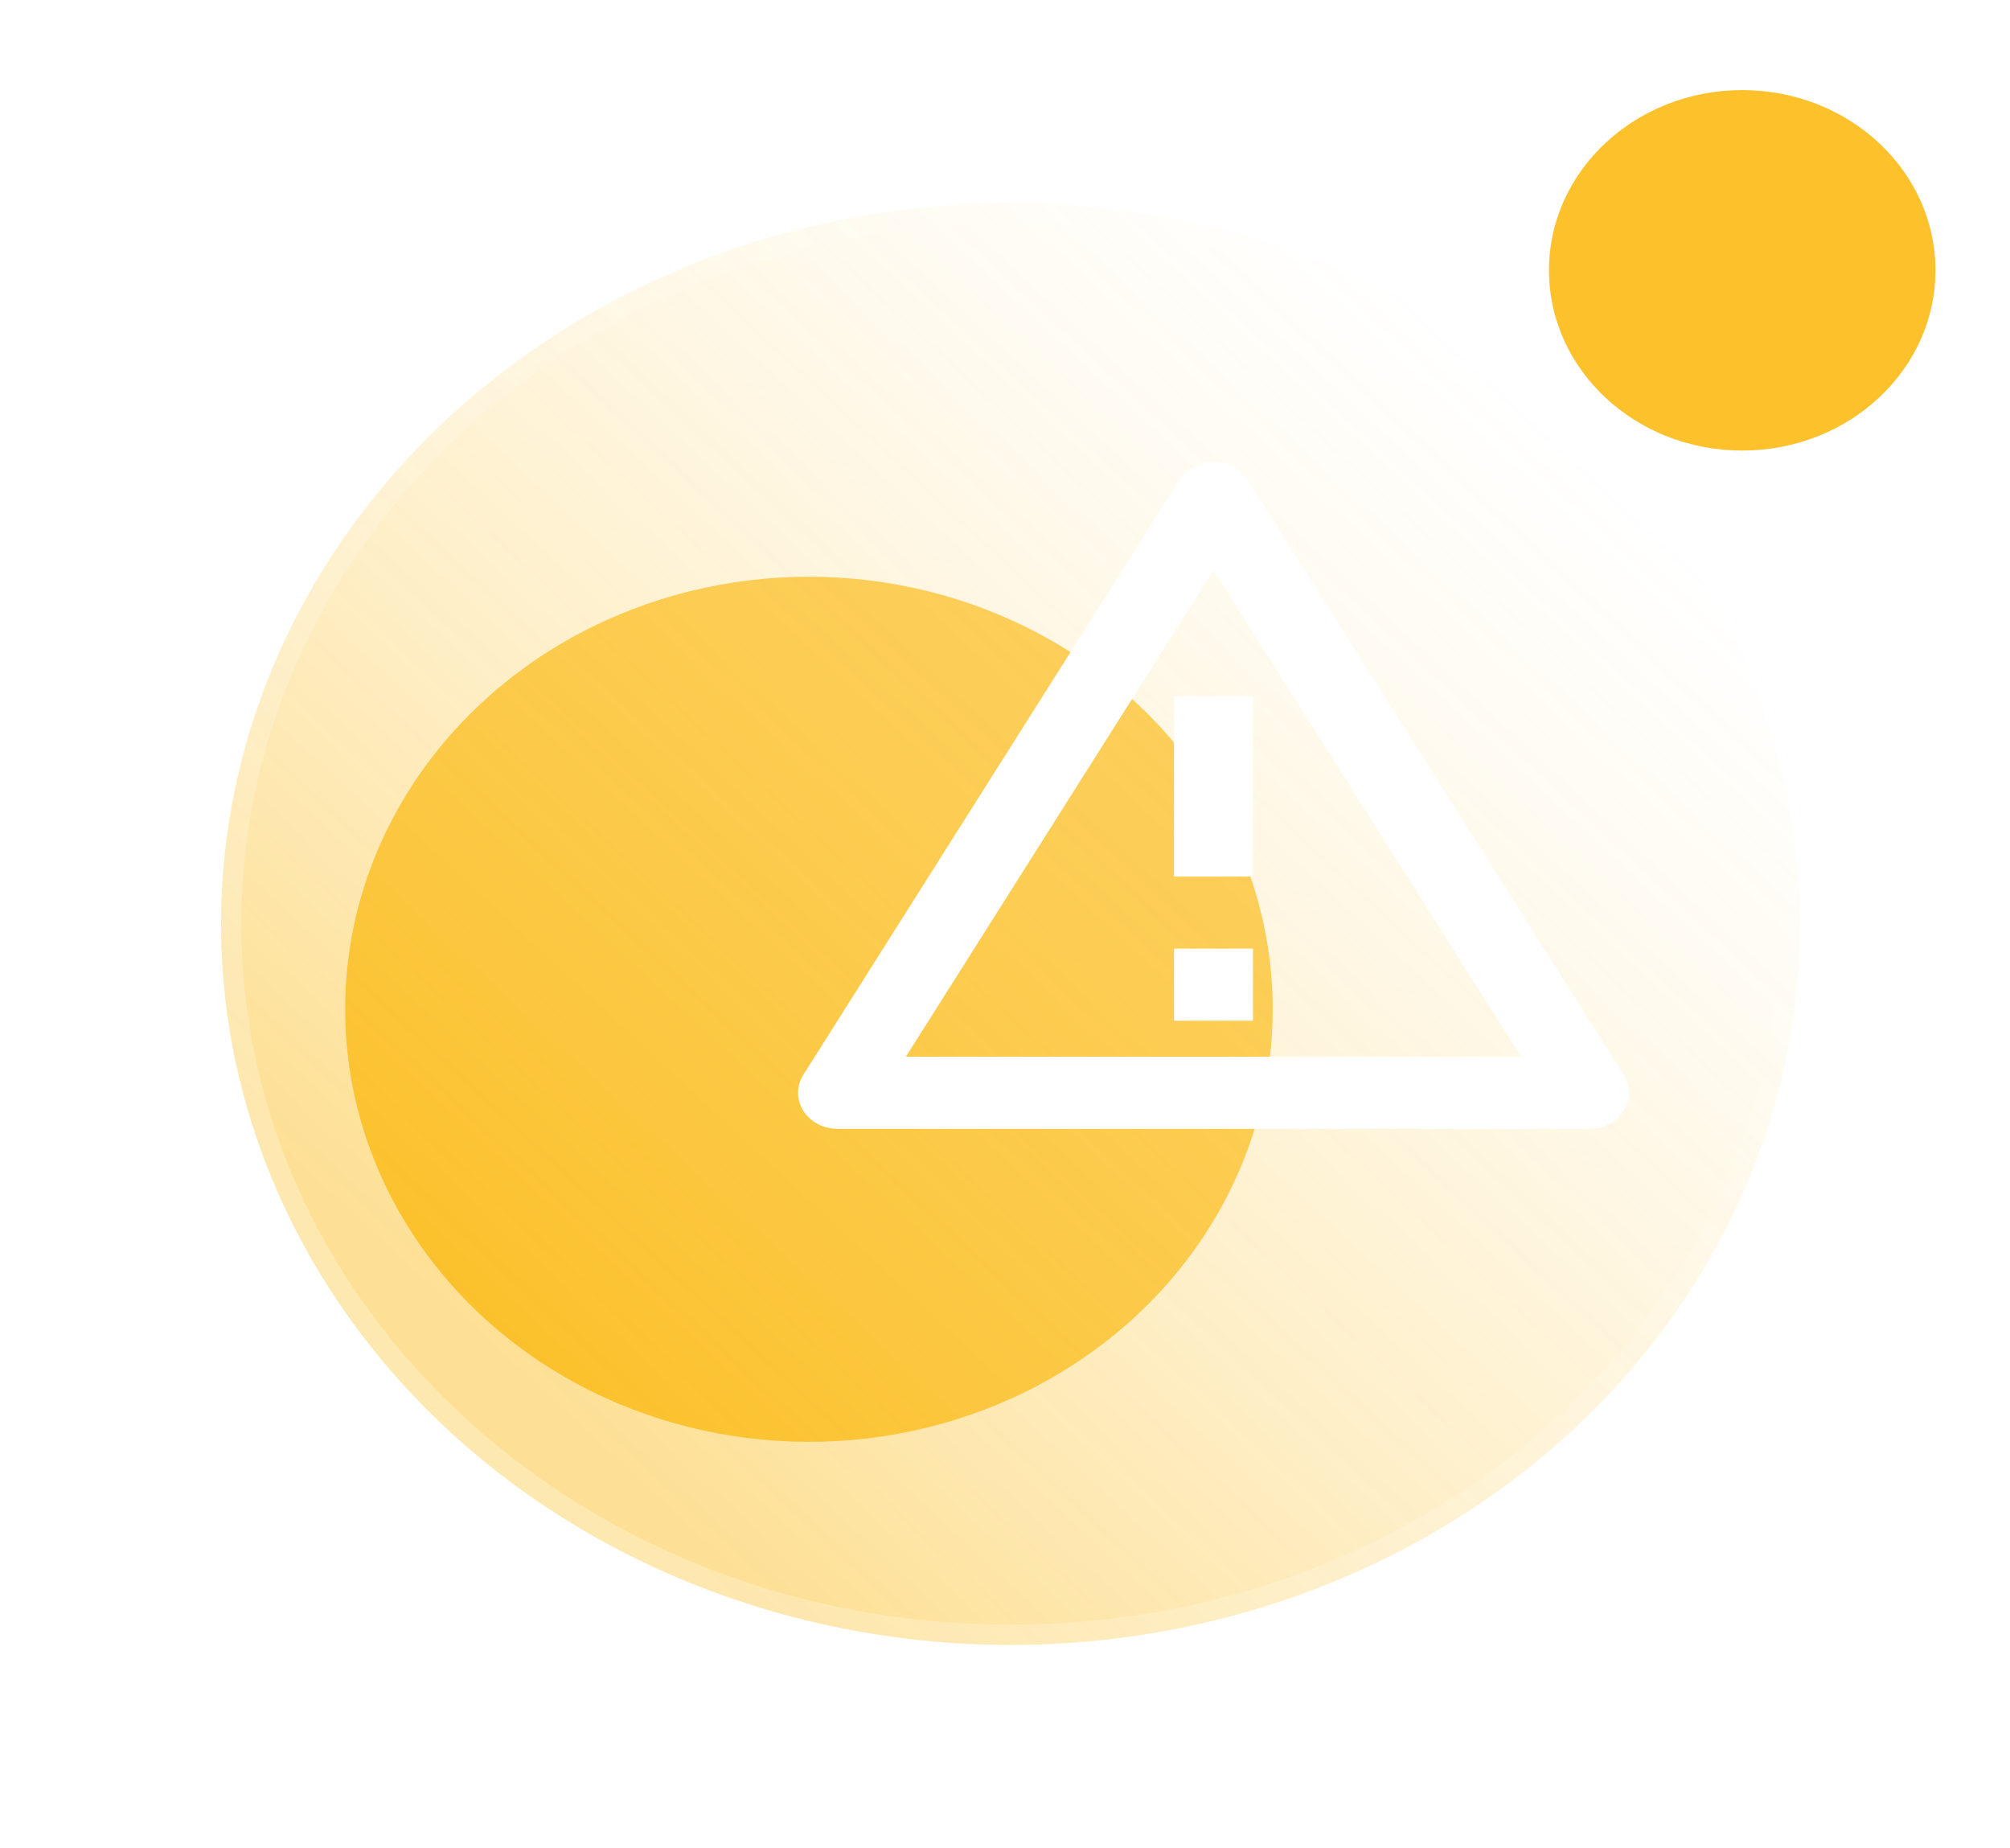 <svg width="99" height="91" viewBox="0 0 99 91" fill="none" xmlns="http://www.w3.org/2000/svg">
<ellipse cx="85.811" cy="13.312" rx="9.518" ry="8.875" fill="#FCC12B"/>
<ellipse cx="39.843" cy="49.7" rx="22.843" ry="21.3" fill="#FCC12B"/>
<g filter="url(#filter0_bd_327_1642)">
<ellipse cx="59.769" cy="35.5" rx="38.881" ry="35.5" fill="url(#paint0_linear_327_1642)"/>
<path d="M98.15 35.5C98.15 54.788 81.01 70.5 59.769 70.5C38.528 70.5 21.388 54.788 21.388 35.5C21.388 16.212 38.528 0.5 59.769 0.5C81.01 0.5 98.15 16.212 98.15 35.5Z" stroke="url(#paint1_linear_327_1642)"/>
</g>
<g clip-path="url(#clip0_327_1642)" filter="url(#filter1_d_327_1642)">
<path d="M61.453 18.637L79.972 47.925C80.142 48.195 80.232 48.501 80.232 48.812C80.232 49.124 80.142 49.43 79.972 49.7C79.801 49.97 79.556 50.194 79.26 50.35C78.965 50.505 78.629 50.587 78.288 50.587H41.25C40.909 50.587 40.574 50.505 40.278 50.35C39.983 50.194 39.737 49.97 39.567 49.7C39.396 49.43 39.306 49.124 39.306 48.812C39.306 48.501 39.396 48.195 39.567 47.925L58.086 18.637C58.256 18.368 58.502 18.144 58.797 17.988C59.093 17.832 59.428 17.75 59.769 17.75C60.11 17.75 60.446 17.832 60.741 17.988C61.037 18.144 61.282 18.368 61.453 18.637V18.637ZM44.617 47.037H74.921L59.769 23.075L44.617 47.037V47.037ZM57.825 41.712H61.713V45.262H57.825V41.712ZM57.825 29.287H61.713V38.162H57.825V29.287Z" fill="white"/>
</g>
<defs>
<filter id="filter0_bd_327_1642" x="0.888" y="-20" width="117.762" height="111" filterUnits="userSpaceOnUse" color-interpolation-filters="sRGB">
<feFlood flood-opacity="0" result="BackgroundImageFix"/>
<feGaussianBlur in="BackgroundImage" stdDeviation="10"/>
<feComposite in2="SourceAlpha" operator="in" result="effect1_backgroundBlur_327_1642"/>
<feColorMatrix in="SourceAlpha" type="matrix" values="0 0 0 0 0 0 0 0 0 0 0 0 0 0 0 0 0 0 127 0" result="hardAlpha"/>
<feOffset dx="-10" dy="10"/>
<feGaussianBlur stdDeviation="5"/>
<feColorMatrix type="matrix" values="0 0 0 0 0 0 0 0 0 0 0 0 0 0 0 0 0 0 0.05 0"/>
<feBlend mode="normal" in2="effect1_backgroundBlur_327_1642" result="effect2_dropShadow_327_1642"/>
<feBlend mode="normal" in="SourceGraphic" in2="effect2_dropShadow_327_1642" result="shape"/>
</filter>
<filter id="filter1_d_327_1642" x="26.441" y="8.312" width="66.657" height="62.6" filterUnits="userSpaceOnUse" color-interpolation-filters="sRGB">
<feFlood flood-opacity="0" result="BackgroundImageFix"/>
<feColorMatrix in="SourceAlpha" type="matrix" values="0 0 0 0 0 0 0 0 0 0 0 0 0 0 0 0 0 0 127 0" result="hardAlpha"/>
<feOffset dy="5"/>
<feGaussianBlur stdDeviation="5"/>
<feColorMatrix type="matrix" values="0 0 0 0 0 0 0 0 0 0 0 0 0 0 0 0 0 0 0.25 0"/>
<feBlend mode="normal" in2="BackgroundImageFix" result="effect1_dropShadow_327_1642"/>
<feBlend mode="normal" in="SourceGraphic" in2="effect1_dropShadow_327_1642" result="shape"/>
</filter>
<linearGradient id="paint0_linear_327_1642" x1="37.413" y1="59.019" x2="84.337" y2="8.595" gradientUnits="userSpaceOnUse">
<stop stop-color="#FCC12B" stop-opacity="0.5"/>
<stop offset="1" stop-color="white" stop-opacity="0.25"/>
</linearGradient>
<linearGradient id="paint1_linear_327_1642" x1="34.496" y1="59.462" x2="84.37" y2="9.229" gradientUnits="userSpaceOnUse">
<stop stop-color="white" stop-opacity="0.25"/>
<stop offset="1" stop-color="white" stop-opacity="0.05"/>
</linearGradient>
<clipPath id="clip0_327_1642">
<rect width="46.657" height="42.6" fill="white" transform="translate(36.441 13.312)"/>
</clipPath>
</defs>
</svg>
